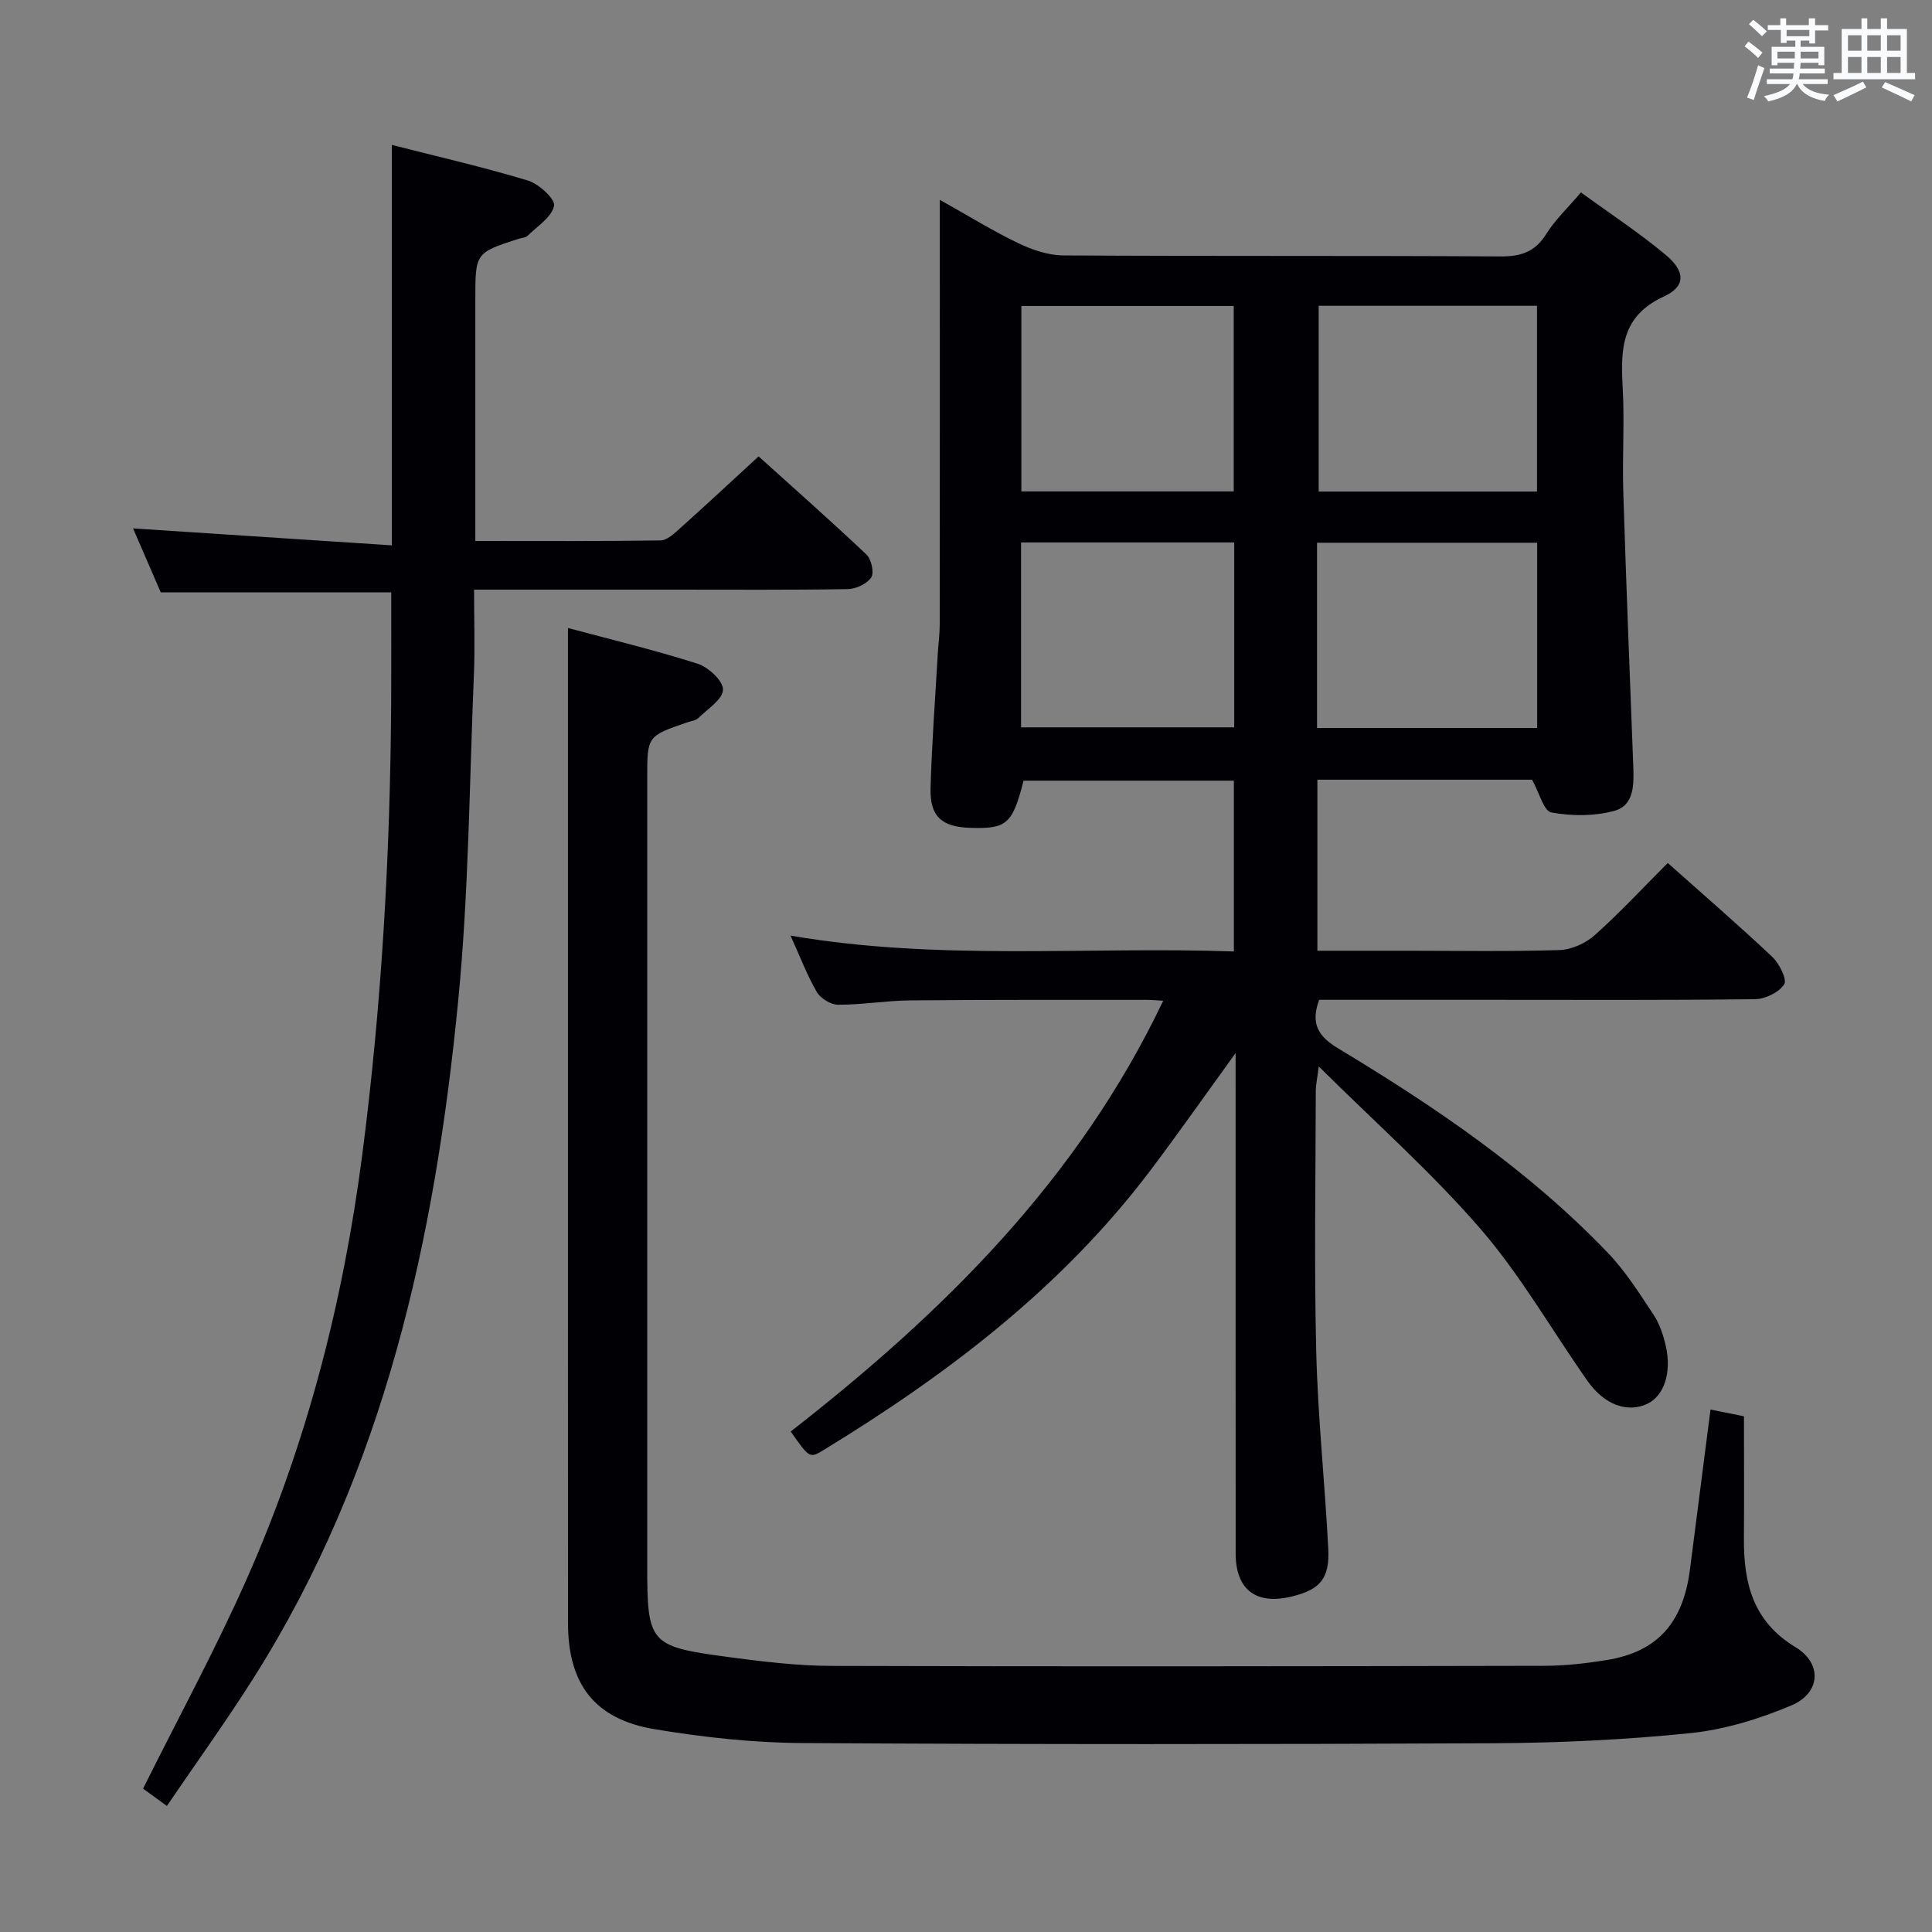 <svg enable-background="new 0 0 400 400" viewBox="0 0 400 400" xmlns="http://www.w3.org/2000/svg"><rect x="0" y="0" width="400" height="400" fill="#808080" stroke="none"/><g fill="#010105"><path d="m163.71 296.38c31.55-24.6 59.47-52.1 77.12-89.19-1.28-.07-2.34-.18-3.4-.18-16.33.01-32.66-.05-48.99.11-4.97.05-9.94.91-14.92.9-1.5 0-3.61-1.29-4.39-2.61-2-3.41-3.4-7.16-5.46-11.7 30.81 5.28 61.16 2.21 91.79 3.28 0-12.05 0-23.47 0-35.36-14.45 0-28.99 0-43.54 0-2.32 9-3.45 10-11.02 9.77-5.91-.18-8.4-2.35-8.24-8.21.26-9.31.97-18.6 1.5-27.9.11-1.99.4-3.97.4-5.95.03-27 .02-53.99.02-80.99 0-1.98 0-3.96 0-6.98 5.89 3.3 10.92 6.42 16.23 8.97 2.87 1.38 6.2 2.52 9.33 2.54 30.16.19 60.32.03 90.48.21 4.26.03 7.2-.92 9.52-4.65 1.82-2.92 4.42-5.36 7.18-8.6 5.96 4.34 12.04 8.33 17.58 12.96 4.05 3.38 4.14 6.5-.41 8.59-8.85 4.05-8.97 10.93-8.53 18.84.4 7.14-.1 14.33.12 21.49.59 18.96 1.35 37.91 2.07 56.86.14 3.78.25 8.17-3.94 9.3-4.11 1.12-8.81 1.1-13.02.33-1.57-.29-2.5-4.1-3.99-6.78-14.25 0-29.17 0-44.45 0v35.41h18.15c10.66 0 21.34.19 31.99-.14 2.48-.08 5.39-1.4 7.28-3.08 5.19-4.63 9.94-9.76 15.12-14.95 7.34 6.54 14.63 12.83 21.62 19.42 1.47 1.38 3.13 4.7 2.49 5.7-1.08 1.68-3.93 3.05-6.05 3.08-18.33.23-36.66.13-54.99.13-11.79 0-23.58 0-35.24 0-1.83 4.93-.19 7.57 3.89 10.03 20.13 12.13 39.56 25.3 55.92 42.4 3.64 3.8 6.51 8.38 9.44 12.8 1.25 1.89 2.01 4.23 2.52 6.47 1.26 5.53-.4 10.33-3.84 11.95-4.08 1.92-8.89.22-12.38-4.75-7.36-10.47-13.76-21.75-22.07-31.38-10.06-11.66-21.7-21.95-33.56-33.72-.33 2.6-.61 3.8-.62 4.99-.03 18-.35 36 .09 53.99.33 13.61 1.79 27.19 2.49 40.8.32 6.24-1.67 8.51-7.47 9.94-7.45 1.84-11.7-1.35-11.7-8.92-.02-32.33-.01-64.66-.01-96.98 0-1.77 0-3.53 0-6.59-6.38 8.8-11.85 16.61-17.59 24.22-18.36 24.33-42.14 42.37-67.89 58.07-2.71 1.65-2.84 1.47-6.63-3.94zm108.97-145.65h45.57c0-12.99 0-25.71 0-38.36-15.38 0-30.41 0-45.57 0zm.34-87.42v38.46h45.2c0-12.95 0-25.68 0-38.46-15.32 0-30.26 0-45.2 0zm-61.56 38.43h43.97c0-12.97 0-25.67 0-38.39-14.83 0-29.26 0-43.97 0zm-.06 48.85h44.13c0-12.98 0-25.55 0-38.28-14.83 0-29.37 0-44.13 0z"/><path d="m354.14 291.83c2.35.47 3.96.8 6.93 1.4 0 8.32.05 16.77-.01 25.22-.07 9.26 1.83 17.23 10.67 22.57 5.61 3.39 5.22 9.51-.85 12.07-6.63 2.8-13.82 5.01-20.94 5.74-13.54 1.38-27.2 2.02-40.82 2.09-47.66.23-95.31.25-142.97-.04-10.24-.06-20.57-1.19-30.68-2.88-12.4-2.08-17.86-9.37-17.87-21.94-.02-50.82-.01-101.65-.01-152.47 0-17.76 0-35.51 0-53.57 8.38 2.25 17.69 4.49 26.8 7.38 2.25.71 5.34 3.57 5.3 5.37-.04 2.01-3.17 4-5.09 5.88-.54.53-1.51.63-2.3.9-8.3 2.85-8.3 2.85-8.3 11.52v162.97c0 16.17.45 16.83 16.42 18.98 7.24.97 14.56 1.87 21.84 1.89 49.16.15 98.31.08 147.47-.02 4.3-.01 8.64-.5 12.9-1.19 10.51-1.7 15.86-7.69 17.27-18.85 1.38-10.85 2.78-21.7 4.24-33.02z"/><path d="m34.55 373.9c-2.24-1.63-3.82-2.77-4.93-3.58 7.31-14.69 15-28.82 21.49-43.47 12.38-27.94 19.93-57.31 23.87-87.61 4.06-31.21 5.82-62.56 6.01-94.02.04-7.46.01-14.92.01-22.58-15.44 0-31.32 0-47.72 0-1.87-4.33-3.97-9.16-5.73-13.24 17.63 1.16 35.53 2.33 53.57 3.51 0-28.2 0-55.22 0-82.91 9.16 2.34 18.77 4.54 28.19 7.38 2.26.68 5.7 3.88 5.41 5.23-.51 2.36-3.46 4.22-5.48 6.2-.42.42-1.24.43-1.87.63-8.96 2.9-8.96 2.9-8.96 12.64v43.99 5.93c13.12 0 25.73.08 38.34-.11 1.36-.02 2.85-1.44 4.03-2.5 5.33-4.77 10.56-9.64 16.28-14.9 6.94 6.26 14.75 13.16 22.32 20.31 1.02.97 1.65 3.77 1 4.75-.88 1.33-3.17 2.39-4.87 2.42-11.99.2-23.99.11-35.99.11-13.47 0-26.94 0-41.37 0 0 6.15.2 11.94-.04 17.71-.93 22.42-1.06 44.93-3.23 67.24-4.8 49.5-15.28 97.51-42.36 140.35-5.64 8.92-11.84 17.5-17.97 26.52z"/></g><path d="m361.2 9.6.8-1c.9.7 1.9 1.4 2.9 2.3l-.9 1.1c-1-1-2-1.8-2.8-2.4zm.5 10.6c.9-2.1 1.6-4.3 2.3-6.7.4.2.8.4 1.3.6-.7 2.1-1.5 4.3-2.2 6.6zm.4-15.2.9-.9c1 .8 2 1.6 2.8 2.4l-1 1c-.9-.9-1.8-1.7-2.7-2.5zm12.5-1.2h1.2v1.4h2.7v1.1h-2.7v2.7h-1.2v-.6h-1.8v1.3h4.9v3.8h-1.2v-.5h-3.7c0 .4-.1.9-.1 1.2h5.1v1h-5.2c0 .5-.1.9-.2 1.2h6v1h-5.2c1.1 1.3 2.9 2 5.5 2.2-.4.4-.7.8-.9 1.3-2.9-.5-4.8-1.6-5.7-3.5h-.1c-.8 1.7-2.7 2.9-5.9 3.6-.2-.4-.6-.8-.9-1.1 2.8-.6 4.6-1.4 5.4-2.5h-4.8v-1h5.3c.1-.3.2-.7.2-1.2h-4.9v-1h5c0-.4 0-.8.1-1.2h-3.5v.5h-1.2v-3.8h4.9v-1.3h-1.8v.5h-1.2v-2.7h-2.7v-1h2.6v-1.4h1.2v1.4h4.7v-1.4zm-6.6 8.3h3.6c0-.4 0-.9 0-1.4h-3.6zm1.9-4.6h4.7v-1.3h-4.7zm6.6 3.2h-3.7v1.4h3.7z" fill="#fafbfc"/><path d="m385.3 3.8h1.3v2.2h2.8v-2.2h1.3v2.2h4.1v9.1h1.7v1.3h-16.9v-1.3h1.7v-9.1h4.1v-2.2zm.4 13.1.7 1.2c-1.8.9-3.8 1.9-6 2.9-.2-.4-.5-.8-.8-1.3 2.3-1 4.3-1.9 6.1-2.8zm-3.1-6.4h2.8v-3.2h-2.8zm0 4.6h2.8v-3.3h-2.8zm4-4.6h2.8v-3.2h-2.8zm0 4.6h2.8v-3.3h-2.8zm3.7 1.9c2.1.9 4.1 1.8 6.1 2.7l-.7 1.3c-2.2-1.1-4.2-2-6.1-2.9zm3.2-9.7h-2.8v3.2h2.8zm-2.8 7.8h2.8v-3.3h-2.8z" fill="#fafbfc"/></svg>